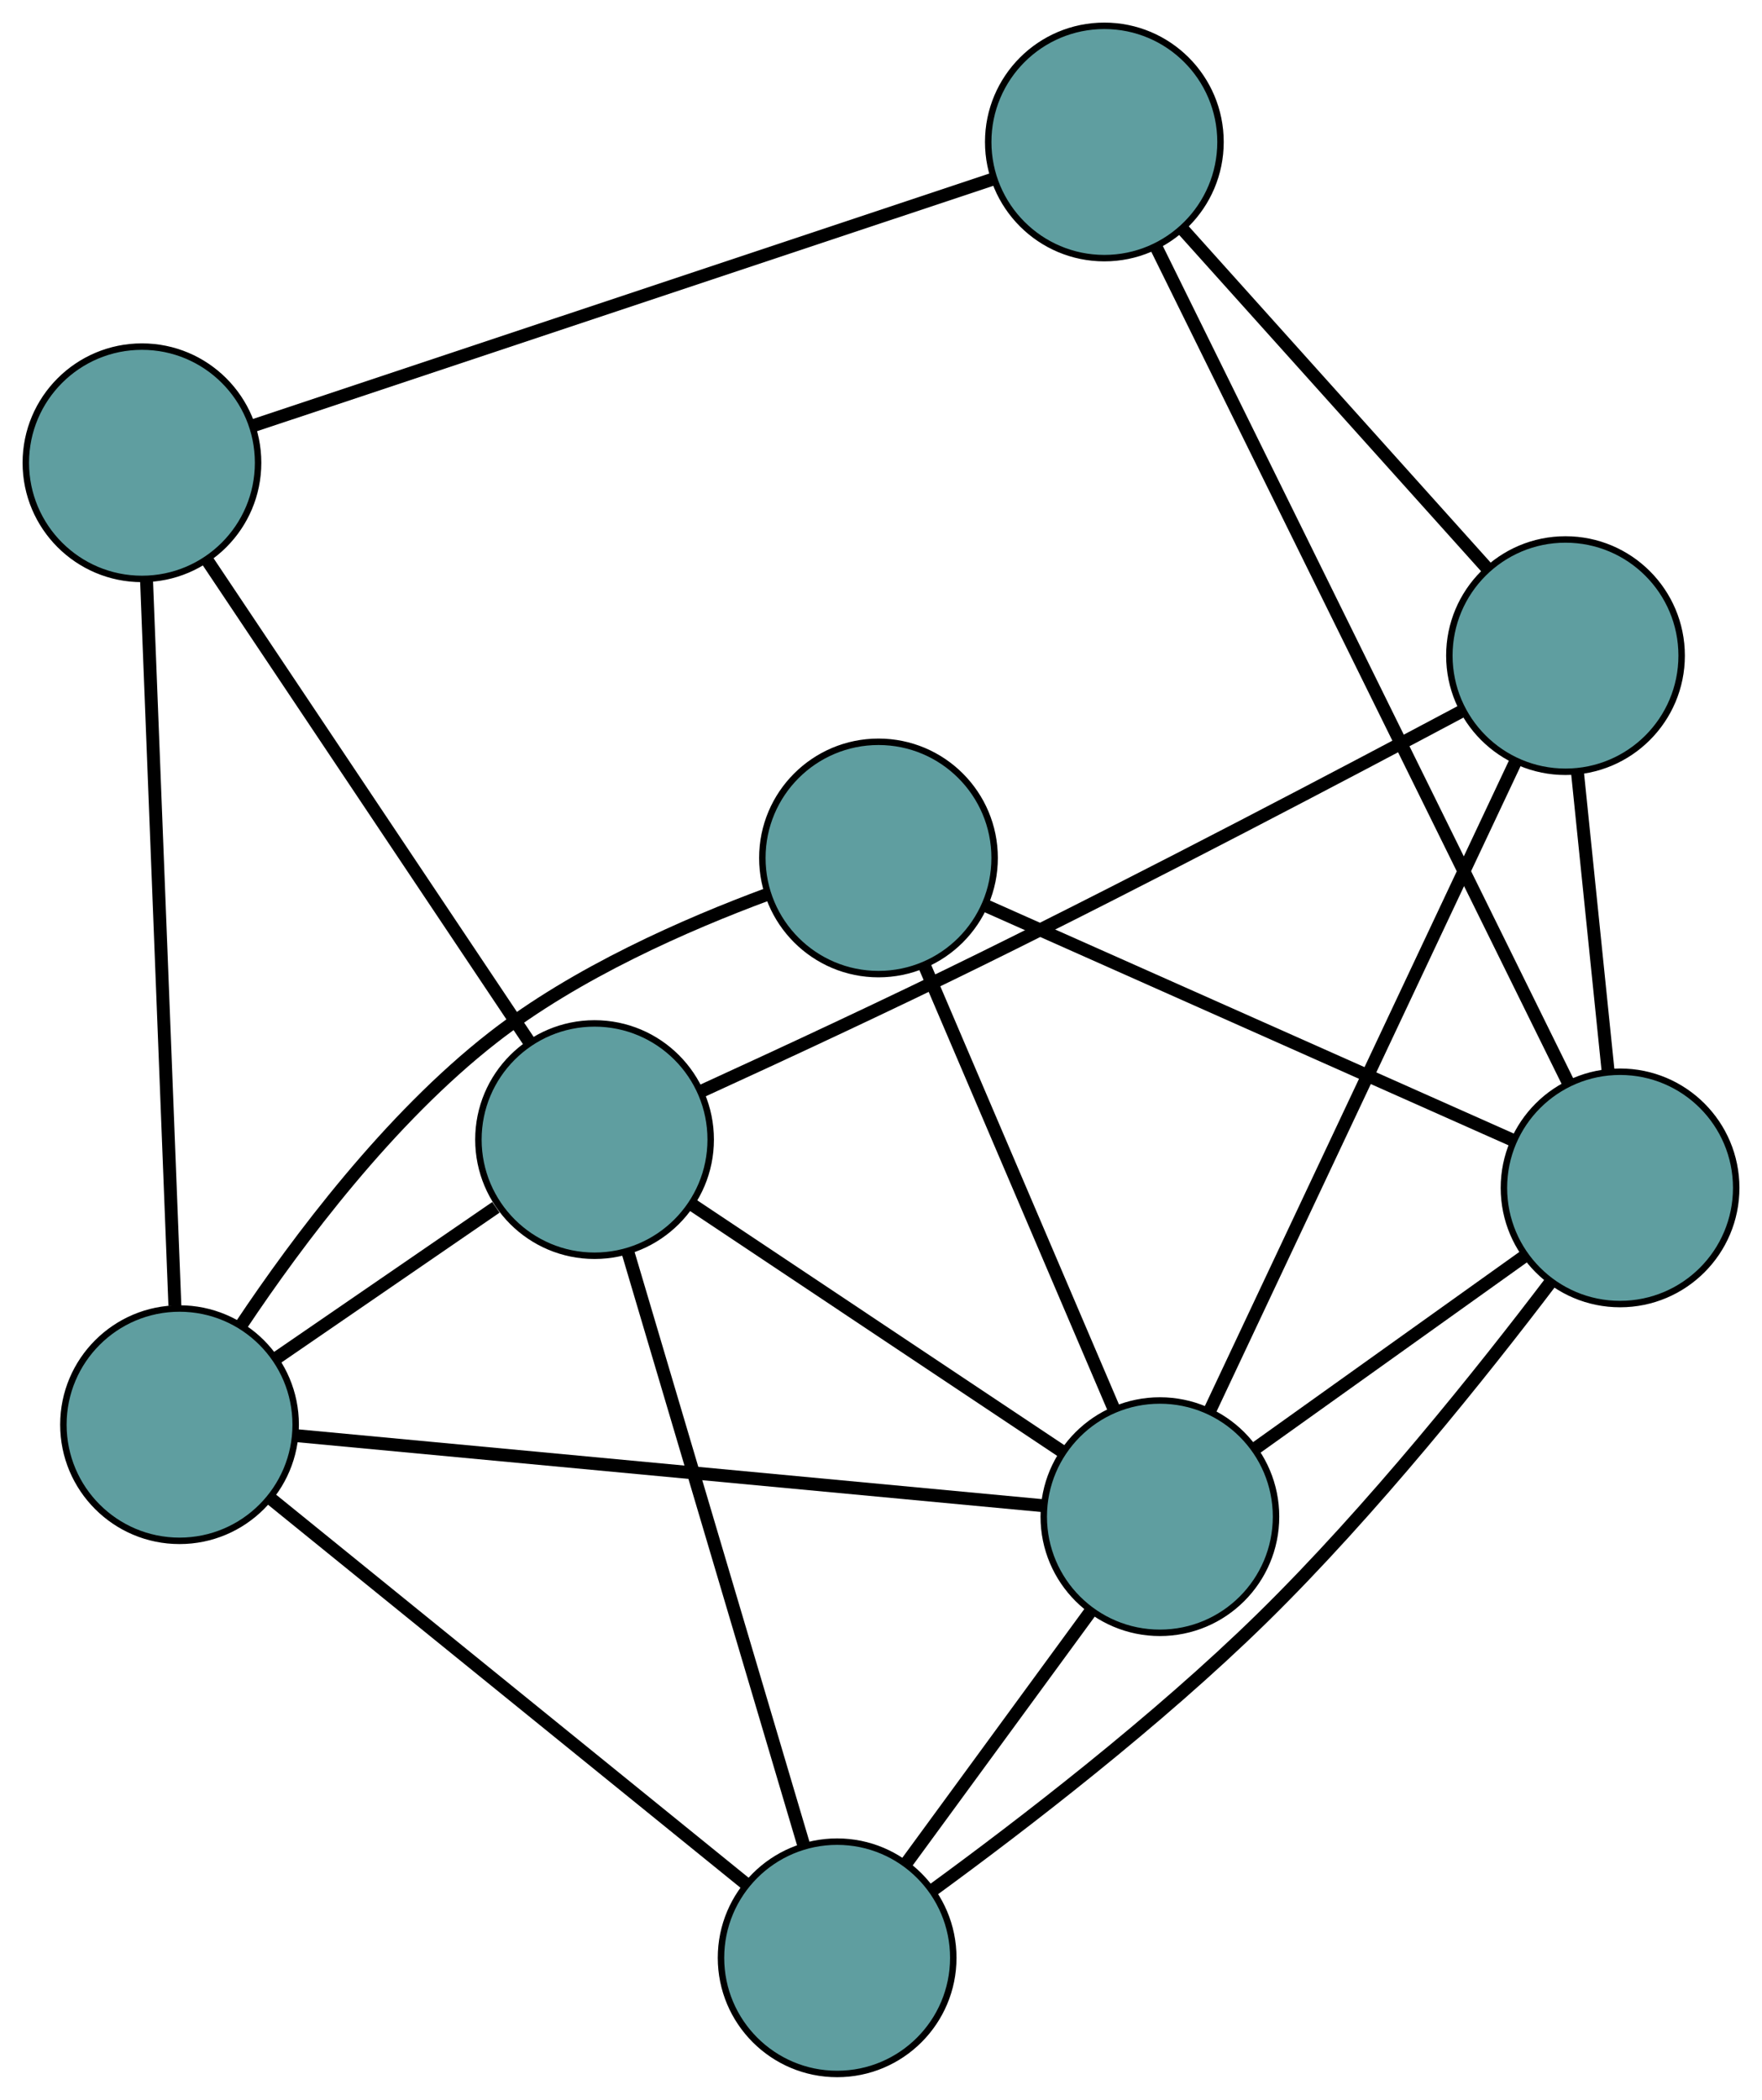 <?xml version="1.0" encoding="UTF-8" standalone="no"?>
<!DOCTYPE svg PUBLIC "-//W3C//DTD SVG 1.1//EN"
 "http://www.w3.org/Graphics/SVG/1.1/DTD/svg11.dtd">
<!-- Generated by graphviz version 2.36.0 (20140111.2315)
 -->
<!-- Title: G Pages: 1 -->
<svg width="100%" height="100%"
 viewBox="0.00 0.00 273.08 325.37" xmlns="http://www.w3.org/2000/svg" xmlns:xlink="http://www.w3.org/1999/xlink">
<g id="graph0" class="graph" transform="scale(1 1) rotate(0) translate(4 321.369)">
<title>G</title>
<!-- 0 -->
<g id="node1" class="node"><title>0</title>
<ellipse fill="cadetblue" stroke="black" cx="18" cy="-249.662" rx="18" ry="18"/>
</g>
<!-- 4 -->
<g id="node5" class="node"><title>4</title>
<ellipse fill="cadetblue" stroke="black" cx="167.156" cy="-299.369" rx="18" ry="18"/>
</g>
<!-- 0&#45;&#45;4 -->
<g id="edge1" class="edge"><title>0&#45;&#45;4</title>
<path fill="none" stroke="black" stroke-width="2" d="M35.11,-255.364C63.729,-264.901 120.995,-283.986 149.786,-293.58"/>
</g>
<!-- 5 -->
<g id="node6" class="node"><title>5</title>
<ellipse fill="cadetblue" stroke="black" cx="23.824" cy="-100.61" rx="18" ry="18"/>
</g>
<!-- 0&#45;&#45;5 -->
<g id="edge2" class="edge"><title>0&#45;&#45;5</title>
<path fill="none" stroke="black" stroke-width="2" d="M18.714,-231.385C19.832,-202.778 21.982,-147.735 23.104,-119.036"/>
</g>
<!-- 6 -->
<g id="node7" class="node"><title>6</title>
<ellipse fill="cadetblue" stroke="black" cx="88.145" cy="-144.786" rx="18" ry="18"/>
</g>
<!-- 0&#45;&#45;6 -->
<g id="edge3" class="edge"><title>0&#45;&#45;6</title>
<path fill="none" stroke="black" stroke-width="2" d="M28.05,-234.636C41.385,-214.699 64.788,-179.707 78.114,-159.784"/>
</g>
<!-- 1 -->
<g id="node2" class="node"><title>1</title>
<ellipse fill="cadetblue" stroke="black" cx="238.626" cy="-219.778" rx="18" ry="18"/>
</g>
<!-- 1&#45;&#45;4 -->
<g id="edge4" class="edge"><title>1&#45;&#45;4</title>
<path fill="none" stroke="black" stroke-width="2" d="M226.502,-233.279C213.36,-247.915 192.505,-271.14 179.339,-285.801"/>
</g>
<!-- 1&#45;&#45;6 -->
<g id="edge5" class="edge"><title>1&#45;&#45;6</title>
<path fill="none" stroke="black" stroke-width="2" d="M222.688,-211.24C204.669,-201.648 174.402,-185.72 148.002,-172.714 133.498,-165.568 116.813,-157.822 104.749,-152.304"/>
</g>
<!-- 7 -->
<g id="node8" class="node"><title>7</title>
<ellipse fill="cadetblue" stroke="black" cx="247.082" cy="-137.3" rx="18" ry="18"/>
</g>
<!-- 1&#45;&#45;7 -->
<g id="edge6" class="edge"><title>1&#45;&#45;7</title>
<path fill="none" stroke="black" stroke-width="2" d="M240.503,-201.473C241.914,-187.71 243.837,-168.951 245.24,-155.27"/>
</g>
<!-- 8 -->
<g id="node9" class="node"><title>8</title>
<ellipse fill="cadetblue" stroke="black" cx="175.763" cy="-86.358" rx="18" ry="18"/>
</g>
<!-- 1&#45;&#45;8 -->
<g id="edge7" class="edge"><title>1&#45;&#45;8</title>
<path fill="none" stroke="black" stroke-width="2" d="M230.918,-203.418C218.853,-177.811 195.638,-128.541 183.534,-102.852"/>
</g>
<!-- 2 -->
<g id="node3" class="node"><title>2</title>
<ellipse fill="cadetblue" stroke="black" cx="125.742" cy="-18" rx="18" ry="18"/>
</g>
<!-- 2&#45;&#45;5 -->
<g id="edge8" class="edge"><title>2&#45;&#45;5</title>
<path fill="none" stroke="black" stroke-width="2" d="M111.57,-29.487C92.099,-45.27 57.283,-73.49 37.875,-89.221"/>
</g>
<!-- 2&#45;&#45;6 -->
<g id="edge9" class="edge"><title>2&#45;&#45;6</title>
<path fill="none" stroke="black" stroke-width="2" d="M120.593,-35.363C113.433,-59.507 100.543,-102.977 93.352,-127.226"/>
</g>
<!-- 2&#45;&#45;7 -->
<g id="edge10" class="edge"><title>2&#45;&#45;7</title>
<path fill="none" stroke="black" stroke-width="2" d="M140.581,-28.507C154.419,-38.611 175.318,-54.667 191.629,-70.66 208.61,-87.308 225.754,-108.791 236.39,-122.799"/>
</g>
<!-- 2&#45;&#45;8 -->
<g id="edge11" class="edge"><title>2&#45;&#45;8</title>
<path fill="none" stroke="black" stroke-width="2" d="M136.595,-32.833C144.986,-44.299 156.545,-60.096 164.93,-71.554"/>
</g>
<!-- 3 -->
<g id="node4" class="node"><title>3</title>
<ellipse fill="cadetblue" stroke="black" cx="132.15" cy="-188.426" rx="18" ry="18"/>
</g>
<!-- 3&#45;&#45;5 -->
<g id="edge12" class="edge"><title>3&#45;&#45;5</title>
<path fill="none" stroke="black" stroke-width="2" d="M115.029,-182.826C102.409,-178.159 85.266,-170.648 72.361,-160.567 56.319,-148.035 42.216,-129.248 33.404,-116.051"/>
</g>
<!-- 3&#45;&#45;7 -->
<g id="edge13" class="edge"><title>3&#45;&#45;7</title>
<path fill="none" stroke="black" stroke-width="2" d="M148.617,-181.101C170.341,-171.437 208.377,-154.517 230.272,-144.778"/>
</g>
<!-- 3&#45;&#45;8 -->
<g id="edge14" class="edge"><title>3&#45;&#45;8</title>
<path fill="none" stroke="black" stroke-width="2" d="M139.351,-171.572C147.432,-152.66 160.465,-122.159 168.55,-103.238"/>
</g>
<!-- 4&#45;&#45;7 -->
<g id="edge15" class="edge"><title>4&#45;&#45;7</title>
<path fill="none" stroke="black" stroke-width="2" d="M175.26,-282.937C190.579,-251.874 223.622,-184.872 238.957,-153.776"/>
</g>
<!-- 5&#45;&#45;6 -->
<g id="edge16" class="edge"><title>5&#45;&#45;6</title>
<path fill="none" stroke="black" stroke-width="2" d="M38.742,-110.856C48.985,-117.891 62.541,-127.201 72.861,-134.289"/>
</g>
<!-- 5&#45;&#45;8 -->
<g id="edge17" class="edge"><title>5&#45;&#45;8</title>
<path fill="none" stroke="black" stroke-width="2" d="M41.85,-98.919C71.092,-96.177 128.533,-90.788 157.76,-88.047"/>
</g>
<!-- 6&#45;&#45;8 -->
<g id="edge18" class="edge"><title>6&#45;&#45;8</title>
<path fill="none" stroke="black" stroke-width="2" d="M103.407,-134.609C119.489,-123.885 144.661,-107.099 160.676,-96.419"/>
</g>
<!-- 7&#45;&#45;8 -->
<g id="edge19" class="edge"><title>7&#45;&#45;8</title>
<path fill="none" stroke="black" stroke-width="2" d="M232.305,-126.745C220.065,-118.002 202.756,-105.639 190.522,-96.9"/>
</g>
</g>
</svg>

